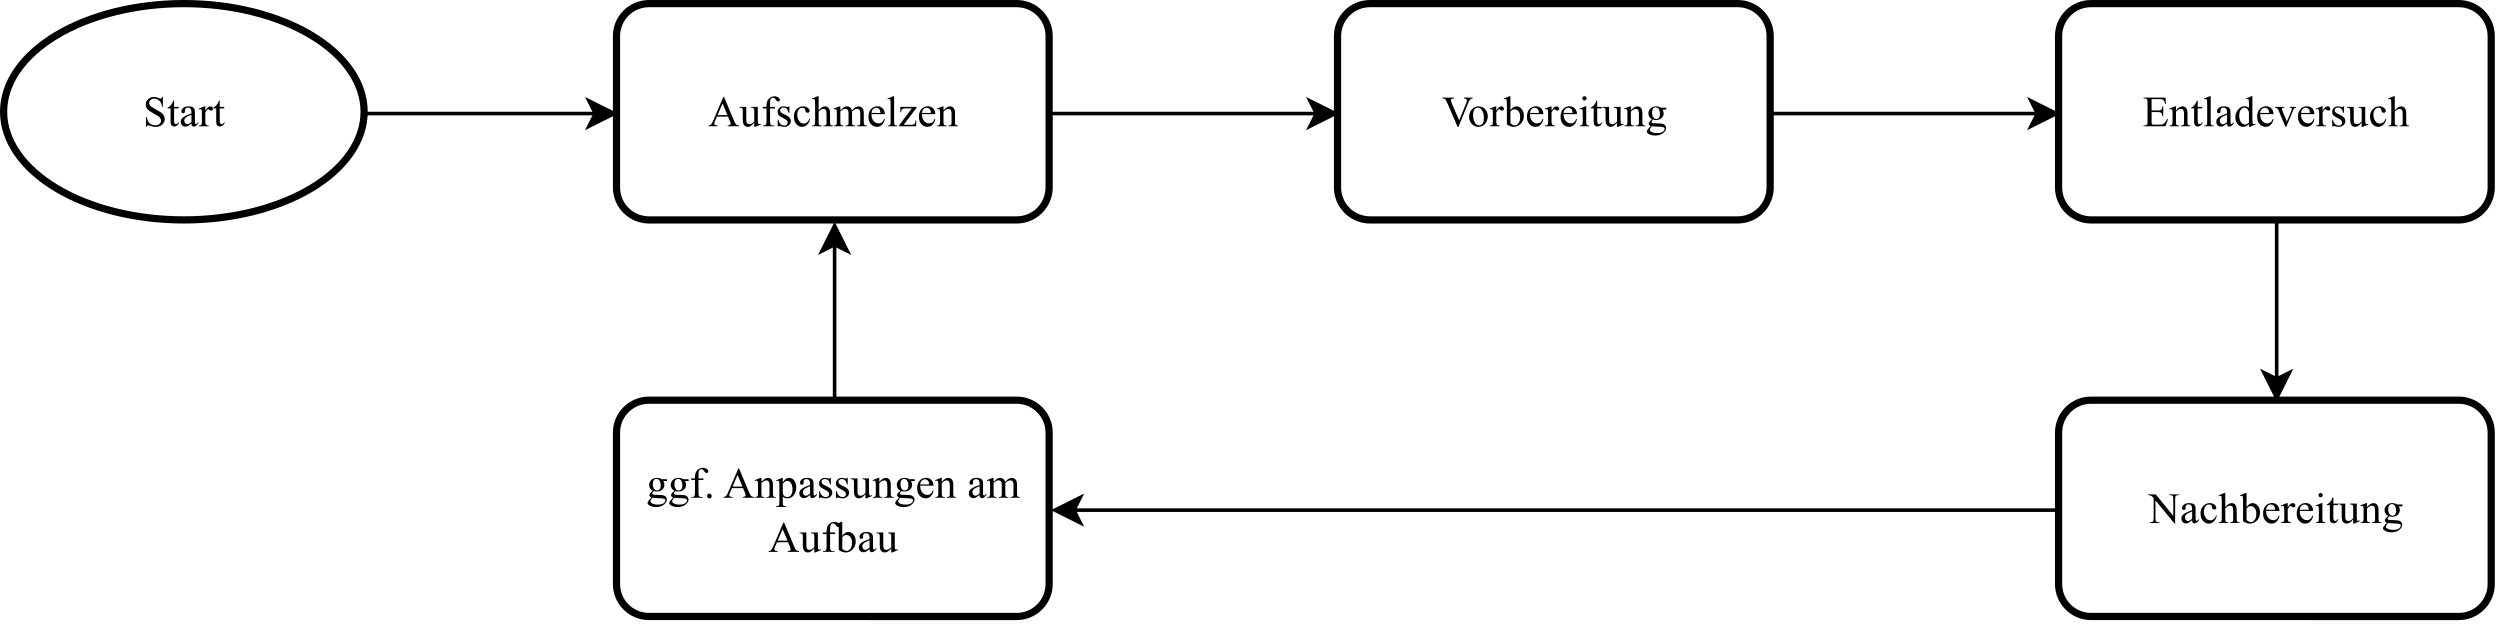 <?xml version="1.0" encoding="UTF-8" standalone="no"?>
<svg 
   width="520.08pt"
   height="131.04pt"
   viewBox="0 0 520.08 131.04"
   version="1.1"
   id="svg319"
   xmlns:xlink="http://www.w3.org/1999/xlink"
   xmlns="http://www.w3.org/2000/svg"
   xmlns:svg="http://www.w3.org/2000/svg" content="%3Cmxfile%20host%3D%22app.diagrams.net%22%20modified%3D%222023-08-14T16%3A49%3A51.156Z%22%20agent%3D%22Mozilla%2F5.0%20(Windows%20NT%2010.0%3B%20Win64%3B%20x64%3B%20rv%3A109.0)%20Gecko%2F20100101%20Firefox%2F116.0%22%20etag%3D%22o-FNxWVYGUbK3jItZwKt%22%20version%3D%2221.6.3%22%20type%3D%22google%22%3E%20%20%20%3Cdiagram%20id%3D%22RP6u2YZ5aYZs7J51XBMo%22%20name%3D%22Betriebsablauf%22%3E%20%20%20%20%20%3CmxGraphModel%20dx%3D%221434%22%20dy%3D%22754%22%20grid%3D%221%22%20gridSize%3D%2210%22%20guides%3D%221%22%20tooltips%3D%221%22%20connect%3D%221%22%20arrows%3D%221%22%20fold%3D%221%22%20page%3D%220%22%20pageScale%3D%221%22%20pageWidth%3D%22827%22%20pageHeight%3D%22583%22%20math%3D%220%22%20shadow%3D%220%22%3E%20%20%20%20%20%20%20%3Croot%3E%20%20%20%20%20%20%20%20%20%3CmxCell%20id%3D%220%22%20%2F%3E%20%20%20%20%20%20%20%20%20%3CmxCell%20id%3D%221%22%20parent%3D%220%22%20%2F%3E%20%20%20%20%20%20%20%20%20%3CmxCell%20id%3D%22knoKUSuGQW9SjJI8olkR-8%22%20value%3D%22%22%20style%3D%22edgeStyle%3DorthogonalEdgeStyle%3Brounded%3D0%3BorthogonalLoop%3D1%3BjettySize%3Dauto%3Bhtml%3D1%3BfontFamily%3DTimes%20New%20Roman%3B%22%20parent%3D%221%22%20source%3D%22knoKUSuGQW9SjJI8olkR-1%22%20target%3D%22knoKUSuGQW9SjJI8olkR-7%22%20edge%3D%221%22%3E%20%20%20%20%20%20%20%20%20%20%20%3CmxGeometry%20relative%3D%221%22%20as%3D%22geometry%22%20%2F%3E%20%20%20%20%20%20%20%20%20%3C%2FmxCell%3E%20%20%20%20%20%20%20%20%20%3CmxCell%20id%3D%22knoKUSuGQW9SjJI8olkR-1%22%20value%3D%22Start%22%20style%3D%22strokeWidth%3D2%3Bhtml%3D1%3Bshape%3Dmxgraph.flowchart.start_1%3BwhiteSpace%3Dwrap%3BfillColor%3Dnone%3BfontFamily%3DTimes%20New%20Roman%3B%22%20parent%3D%221%22%20vertex%3D%221%22%3E%20%20%20%20%20%20%20%20%20%20%20%3CmxGeometry%20x%3D%2230%22%20y%3D%2250%22%20width%3D%22100%22%20height%3D%2260%22%20as%3D%22geometry%22%20%2F%3E%20%20%20%20%20%20%20%20%20%3C%2FmxCell%3E%20%20%20%20%20%20%20%20%20%3CmxCell%20id%3D%22knoKUSuGQW9SjJI8olkR-10%22%20value%3D%22%22%20style%3D%22edgeStyle%3DorthogonalEdgeStyle%3Brounded%3D0%3BorthogonalLoop%3D1%3BjettySize%3Dauto%3Bhtml%3D1%3BfontFamily%3DTimes%20New%20Roman%3B%22%20parent%3D%221%22%20source%3D%22knoKUSuGQW9SjJI8olkR-7%22%20target%3D%22knoKUSuGQW9SjJI8olkR-9%22%20edge%3D%221%22%3E%20%20%20%20%20%20%20%20%20%20%20%3CmxGeometry%20relative%3D%221%22%20as%3D%22geometry%22%20%2F%3E%20%20%20%20%20%20%20%20%20%3C%2FmxCell%3E%20%20%20%20%20%20%20%20%20%3CmxCell%20id%3D%22knoKUSuGQW9SjJI8olkR-7%22%20value%3D%22%26lt%3Bdiv%26gt%3BAufschmelzen%26lt%3B%2Fdiv%26gt%3B%22%20style%3D%22rounded%3D1%3BwhiteSpace%3Dwrap%3Bhtml%3D1%3BfillColor%3Dnone%3BstrokeWidth%3D2%3BfontFamily%3DTimes%20New%20Roman%3B%22%20parent%3D%221%22%20vertex%3D%221%22%3E%20%20%20%20%20%20%20%20%20%20%20%3CmxGeometry%20x%3D%22200%22%20y%3D%2250%22%20width%3D%22120%22%20height%3D%2260%22%20as%3D%22geometry%22%20%2F%3E%20%20%20%20%20%20%20%20%20%3C%2FmxCell%3E%20%20%20%20%20%20%20%20%20%3CmxCell%20id%3D%22knoKUSuGQW9SjJI8olkR-12%22%20value%3D%22%22%20style%3D%22edgeStyle%3DorthogonalEdgeStyle%3Brounded%3D0%3BorthogonalLoop%3D1%3BjettySize%3Dauto%3Bhtml%3D1%3BfontFamily%3DTimes%20New%20Roman%3B%22%20parent%3D%221%22%20source%3D%22knoKUSuGQW9SjJI8olkR-9%22%20target%3D%22knoKUSuGQW9SjJI8olkR-11%22%20edge%3D%221%22%3E%20%20%20%20%20%20%20%20%20%20%20%3CmxGeometry%20relative%3D%221%22%20as%3D%22geometry%22%20%2F%3E%20%20%20%20%20%20%20%20%20%3C%2FmxCell%3E%20%20%20%20%20%20%20%20%20%3CmxCell%20id%3D%22knoKUSuGQW9SjJI8olkR-9%22%20value%3D%22%26lt%3Bdiv%26gt%3BVorbereitung%26lt%3B%2Fdiv%26gt%3B%22%20style%3D%22rounded%3D1%3BwhiteSpace%3Dwrap%3Bhtml%3D1%3BfillColor%3Dnone%3BstrokeWidth%3D2%3BfontFamily%3DTimes%20New%20Roman%3B%22%20parent%3D%221%22%20vertex%3D%221%22%3E%20%20%20%20%20%20%20%20%20%20%20%3CmxGeometry%20x%3D%22400%22%20y%3D%2250%22%20width%3D%22120%22%20height%3D%2260%22%20as%3D%22geometry%22%20%2F%3E%20%20%20%20%20%20%20%20%20%3C%2FmxCell%3E%20%20%20%20%20%20%20%20%20%3CmxCell%20id%3D%22knoKUSuGQW9SjJI8olkR-14%22%20value%3D%22%22%20style%3D%22edgeStyle%3DorthogonalEdgeStyle%3Brounded%3D0%3BorthogonalLoop%3D1%3BjettySize%3Dauto%3Bhtml%3D1%3BfontFamily%3DTimes%20New%20Roman%3B%22%20parent%3D%221%22%20source%3D%22knoKUSuGQW9SjJI8olkR-11%22%20target%3D%22knoKUSuGQW9SjJI8olkR-13%22%20edge%3D%221%22%3E%20%20%20%20%20%20%20%20%20%20%20%3CmxGeometry%20relative%3D%221%22%20as%3D%22geometry%22%20%2F%3E%20%20%20%20%20%20%20%20%20%3C%2FmxCell%3E%20%20%20%20%20%20%20%20%20%3CmxCell%20id%3D%22knoKUSuGQW9SjJI8olkR-11%22%20value%3D%22Entladeversuch%22%20style%3D%22rounded%3D1%3BwhiteSpace%3Dwrap%3Bhtml%3D1%3BfillColor%3Dnone%3BstrokeWidth%3D2%3BfontFamily%3DTimes%20New%20Roman%3B%22%20parent%3D%221%22%20vertex%3D%221%22%3E%20%20%20%20%20%20%20%20%20%20%20%3CmxGeometry%20x%3D%22600%22%20y%3D%2250%22%20width%3D%22120%22%20height%3D%2260%22%20as%3D%22geometry%22%20%2F%3E%20%20%20%20%20%20%20%20%20%3C%2FmxCell%3E%20%20%20%20%20%20%20%20%20%3CmxCell%20id%3D%22knoKUSuGQW9SjJI8olkR-17%22%20value%3D%22%22%20style%3D%22edgeStyle%3DorthogonalEdgeStyle%3Brounded%3D0%3BorthogonalLoop%3D1%3BjettySize%3Dauto%3Bhtml%3D1%3BfontFamily%3DTimes%20New%20Roman%3B%22%20parent%3D%221%22%20source%3D%22knoKUSuGQW9SjJI8olkR-13%22%20target%3D%22knoKUSuGQW9SjJI8olkR-16%22%20edge%3D%221%22%3E%20%20%20%20%20%20%20%20%20%20%20%3CmxGeometry%20relative%3D%221%22%20as%3D%22geometry%22%20%2F%3E%20%20%20%20%20%20%20%20%20%3C%2FmxCell%3E%20%20%20%20%20%20%20%20%20%3CmxCell%20id%3D%22knoKUSuGQW9SjJI8olkR-13%22%20value%3D%22Nachbereitung%22%20style%3D%22rounded%3D1%3BwhiteSpace%3Dwrap%3Bhtml%3D1%3BfillColor%3Dnone%3BstrokeWidth%3D2%3BfontFamily%3DTimes%20New%20Roman%3B%22%20parent%3D%221%22%20vertex%3D%221%22%3E%20%20%20%20%20%20%20%20%20%20%20%3CmxGeometry%20x%3D%22600%22%20y%3D%22160%22%20width%3D%22120%22%20height%3D%2260%22%20as%3D%22geometry%22%20%2F%3E%20%20%20%20%20%20%20%20%20%3C%2FmxCell%3E%20%20%20%20%20%20%20%20%20%3CmxCell%20id%3D%22knoKUSuGQW9SjJI8olkR-18%22%20value%3D%22%22%20style%3D%22edgeStyle%3DorthogonalEdgeStyle%3Brounded%3D0%3BorthogonalLoop%3D1%3BjettySize%3Dauto%3Bhtml%3D1%3BfontFamily%3DTimes%20New%20Roman%3B%22%20parent%3D%221%22%20source%3D%22knoKUSuGQW9SjJI8olkR-16%22%20target%3D%22knoKUSuGQW9SjJI8olkR-7%22%20edge%3D%221%22%3E%20%20%20%20%20%20%20%20%20%20%20%3CmxGeometry%20relative%3D%221%22%20as%3D%22geometry%22%20%2F%3E%20%20%20%20%20%20%20%20%20%3C%2FmxCell%3E%20%20%20%20%20%20%20%20%20%3CmxCell%20id%3D%22knoKUSuGQW9SjJI8olkR-16%22%20value%3D%22ggf.%20Anpassungen%20am%20Aufbau%22%20style%3D%22rounded%3D1%3BwhiteSpace%3Dwrap%3Bhtml%3D1%3BfillColor%3Dnone%3BstrokeWidth%3D2%3BfontFamily%3DTimes%20New%20Roman%3B%22%20parent%3D%221%22%20vertex%3D%221%22%3E%20%20%20%20%20%20%20%20%20%20%20%3CmxGeometry%20x%3D%22200%22%20y%3D%22160%22%20width%3D%22120%22%20height%3D%2260%22%20as%3D%22geometry%22%20%2F%3E%20%20%20%20%20%20%20%20%20%3C%2FmxCell%3E%20%20%20%20%20%20%20%3C%2Froot%3E%20%20%20%20%20%3C%2FmxGraphModel%3E%20%20%20%3C%2Fdiagram%3E%20%3C%2Fmxfile%3E%20">
  <defs
     id="defs95">
    <g
       id="g84">
      <g
         id="glyph-0-0">
        <path
           d="M 1.25 0 L 1.25 -5.625 L 5.75 -5.625 L 5.75 0 Z M 1.391 -0.141 L 5.609 -0.141 L 5.609 -5.484 L 1.391 -5.484 Z M 1.391 -0.141 "
           id="path2" />
      </g>
      <g
         id="glyph-0-1">
        <path
           d="M 4.125 -6.094 L 4.125 -4.031 L 3.969 -4.031 C 3.914 -4.426 3.816 -4.738 3.672 -4.969 C 3.535 -5.207 3.344 -5.395 3.094 -5.531 C 2.844 -5.676 2.582 -5.75 2.312 -5.75 C 2.008 -5.75 1.758 -5.656 1.562 -5.469 C 1.363 -5.281 1.266 -5.066 1.266 -4.828 C 1.266 -4.648 1.328 -4.484 1.453 -4.328 C 1.629 -4.109 2.062 -3.816 2.75 -3.453 C 3.301 -3.148 3.676 -2.922 3.875 -2.766 C 4.082 -2.609 4.238 -2.422 4.344 -2.203 C 4.457 -1.984 4.516 -1.754 4.516 -1.516 C 4.516 -1.066 4.336 -0.676 3.984 -0.344 C 3.641 -0.02 3.191 0.141 2.641 0.141 C 2.473 0.141 2.312 0.125 2.156 0.094 C 2.062 0.082 1.875 0.031 1.594 -0.062 C 1.312 -0.156 1.129 -0.203 1.047 -0.203 C 0.973 -0.203 0.914 -0.18 0.875 -0.141 C 0.832 -0.098 0.801 -0.004 0.781 0.141 L 0.625 0.141 L 0.625 -1.906 L 0.781 -1.906 C 0.852 -1.477 0.953 -1.156 1.078 -0.938 C 1.211 -0.727 1.41 -0.551 1.672 -0.406 C 1.941 -0.27 2.234 -0.203 2.547 -0.203 C 2.922 -0.203 3.211 -0.297 3.422 -0.484 C 3.629 -0.68 3.734 -0.914 3.734 -1.188 C 3.734 -1.332 3.691 -1.477 3.609 -1.625 C 3.535 -1.77 3.414 -1.91 3.25 -2.047 C 3.133 -2.129 2.82 -2.312 2.312 -2.594 C 1.801 -2.883 1.438 -3.113 1.219 -3.281 C 1 -3.457 0.832 -3.645 0.719 -3.844 C 0.613 -4.051 0.562 -4.281 0.562 -4.531 C 0.562 -4.957 0.723 -5.32 1.047 -5.625 C 1.379 -5.938 1.801 -6.094 2.312 -6.094 C 2.625 -6.094 2.957 -6.016 3.312 -5.859 C 3.477 -5.785 3.594 -5.75 3.656 -5.75 C 3.738 -5.75 3.801 -5.77 3.844 -5.812 C 3.895 -5.863 3.938 -5.957 3.969 -6.094 Z M 4.125 -6.094 "
           id="path5" />
      </g>
      <g
         id="glyph-0-2">
        <path
           d="M 1.453 -5.344 L 1.453 -4.031 L 2.391 -4.031 L 2.391 -3.719 L 1.453 -3.719 L 1.453 -1.109 C 1.453 -0.848 1.488 -0.672 1.562 -0.578 C 1.633 -0.484 1.727 -0.438 1.844 -0.438 C 1.945 -0.438 2.039 -0.469 2.125 -0.531 C 2.219 -0.594 2.289 -0.68 2.344 -0.797 L 2.516 -0.797 C 2.41 -0.516 2.266 -0.301 2.078 -0.156 C 1.891 -0.008 1.695 0.062 1.5 0.062 C 1.363 0.062 1.227 0.023 1.094 -0.047 C 0.969 -0.117 0.875 -0.223 0.812 -0.359 C 0.75 -0.504 0.719 -0.723 0.719 -1.016 L 0.719 -3.719 L 0.094 -3.719 L 0.094 -3.859 C 0.25 -3.922 0.41 -4.031 0.578 -4.188 C 0.742 -4.344 0.895 -4.523 1.031 -4.734 C 1.102 -4.848 1.195 -5.051 1.312 -5.344 Z M 1.453 -5.344 "
           id="path8" />
      </g>
      <g
         id="glyph-0-3">
        <path
           d="M 2.562 -0.578 C 2.145 -0.254 1.883 -0.07 1.781 -0.031 C 1.625 0.039 1.457 0.078 1.281 0.078 C 1 0.078 0.77 -0.016 0.594 -0.203 C 0.414 -0.391 0.328 -0.641 0.328 -0.953 C 0.328 -1.148 0.367 -1.32 0.453 -1.469 C 0.578 -1.664 0.785 -1.852 1.078 -2.031 C 1.379 -2.207 1.875 -2.422 2.562 -2.672 L 2.562 -2.828 C 2.562 -3.223 2.5 -3.492 2.375 -3.641 C 2.25 -3.797 2.062 -3.875 1.812 -3.875 C 1.625 -3.875 1.477 -3.828 1.375 -3.734 C 1.258 -3.629 1.203 -3.516 1.203 -3.391 L 1.219 -3.125 C 1.219 -2.988 1.18 -2.883 1.109 -2.812 C 1.047 -2.738 0.957 -2.703 0.844 -2.703 C 0.738 -2.703 0.648 -2.738 0.578 -2.812 C 0.504 -2.895 0.469 -3.004 0.469 -3.141 C 0.469 -3.391 0.598 -3.617 0.859 -3.828 C 1.117 -4.035 1.484 -4.141 1.953 -4.141 C 2.305 -4.141 2.598 -4.082 2.828 -3.969 C 2.992 -3.875 3.117 -3.727 3.203 -3.531 C 3.254 -3.406 3.281 -3.148 3.281 -2.766 L 3.281 -1.391 C 3.281 -1.016 3.285 -0.781 3.297 -0.688 C 3.316 -0.602 3.344 -0.547 3.375 -0.516 C 3.414 -0.484 3.457 -0.469 3.5 -0.469 C 3.539 -0.469 3.582 -0.477 3.625 -0.5 C 3.688 -0.539 3.805 -0.648 3.984 -0.828 L 3.984 -0.578 C 3.648 -0.141 3.332 0.078 3.031 0.078 C 2.895 0.078 2.781 0.031 2.688 -0.062 C 2.602 -0.164 2.562 -0.336 2.562 -0.578 Z M 2.562 -0.859 L 2.562 -2.406 C 2.125 -2.227 1.836 -2.102 1.703 -2.031 C 1.473 -1.895 1.305 -1.754 1.203 -1.609 C 1.109 -1.473 1.062 -1.32 1.062 -1.156 C 1.062 -0.945 1.125 -0.77 1.25 -0.625 C 1.375 -0.488 1.52 -0.422 1.688 -0.422 C 1.906 -0.422 2.195 -0.566 2.562 -0.859 Z M 2.562 -0.859 "
           id="path11" />
      </g>
      <g
         id="glyph-0-4">
        <path
           d="M 1.453 -4.141 L 1.453 -3.234 C 1.797 -3.836 2.145 -4.141 2.5 -4.141 C 2.656 -4.141 2.785 -4.086 2.891 -3.984 C 2.992 -3.891 3.047 -3.781 3.047 -3.656 C 3.047 -3.539 3.008 -3.441 2.938 -3.359 C 2.863 -3.285 2.773 -3.25 2.672 -3.25 C 2.566 -3.25 2.445 -3.297 2.312 -3.391 C 2.188 -3.492 2.098 -3.547 2.047 -3.547 C 1.984 -3.547 1.926 -3.52 1.875 -3.469 C 1.738 -3.344 1.598 -3.145 1.453 -2.875 L 1.453 -0.938 C 1.453 -0.719 1.484 -0.551 1.547 -0.438 C 1.578 -0.352 1.641 -0.285 1.734 -0.234 C 1.836 -0.18 1.977 -0.156 2.156 -0.156 L 2.156 0 L 0.094 0 L 0.094 -0.156 C 0.301 -0.156 0.457 -0.188 0.562 -0.25 C 0.633 -0.301 0.688 -0.379 0.719 -0.484 C 0.727 -0.523 0.734 -0.664 0.734 -0.906 L 0.734 -2.469 C 0.734 -2.938 0.723 -3.211 0.703 -3.297 C 0.68 -3.391 0.645 -3.457 0.594 -3.5 C 0.539 -3.539 0.477 -3.562 0.406 -3.562 C 0.312 -3.562 0.207 -3.539 0.094 -3.5 L 0.062 -3.656 L 1.281 -4.141 Z M 1.453 -4.141 "
           id="path14" />
      </g>
      <g
         id="glyph-0-5">
        <path
           d="M 4.125 -2 L 1.812 -2 L 1.406 -1.062 C 1.301 -0.82 1.25 -0.645 1.25 -0.531 C 1.25 -0.445 1.289 -0.367 1.375 -0.297 C 1.469 -0.223 1.66 -0.176 1.953 -0.156 L 1.953 0 L 0.078 0 L 0.078 -0.156 C 0.316 -0.207 0.473 -0.266 0.547 -0.328 C 0.703 -0.473 0.867 -0.758 1.047 -1.188 L 3.141 -6.094 L 3.297 -6.094 L 5.375 -1.141 C 5.539 -0.742 5.691 -0.484 5.828 -0.359 C 5.961 -0.242 6.156 -0.176 6.406 -0.156 L 6.406 0 L 4.047 0 L 4.047 -0.156 C 4.285 -0.176 4.445 -0.219 4.531 -0.281 C 4.613 -0.344 4.656 -0.426 4.656 -0.531 C 4.656 -0.656 4.598 -0.859 4.484 -1.141 Z M 4 -2.328 L 2.984 -4.734 L 1.953 -2.328 Z M 4 -2.328 "
           id="path17" />
      </g>
      <g
         id="glyph-0-6">
        <path
           d="M 3.812 -4.031 L 3.812 -1.594 C 3.812 -1.125 3.82 -0.836 3.844 -0.734 C 3.863 -0.629 3.895 -0.555 3.938 -0.516 C 3.988 -0.473 4.051 -0.453 4.125 -0.453 C 4.207 -0.453 4.305 -0.477 4.422 -0.531 L 4.484 -0.375 L 3.281 0.125 L 3.078 0.125 L 3.078 -0.734 C 2.734 -0.359 2.469 -0.117 2.281 -0.016 C 2.102 0.078 1.914 0.125 1.719 0.125 C 1.488 0.125 1.289 0.062 1.125 -0.062 C 0.969 -0.195 0.852 -0.367 0.781 -0.578 C 0.719 -0.785 0.688 -1.078 0.688 -1.453 L 0.688 -3.25 C 0.688 -3.438 0.664 -3.566 0.625 -3.641 C 0.582 -3.711 0.52 -3.77 0.438 -3.812 C 0.363 -3.852 0.223 -3.867 0.016 -3.859 L 0.016 -4.031 L 1.422 -4.031 L 1.422 -1.328 C 1.422 -0.953 1.484 -0.707 1.609 -0.594 C 1.742 -0.477 1.906 -0.422 2.094 -0.422 C 2.219 -0.422 2.359 -0.457 2.516 -0.531 C 2.672 -0.613 2.859 -0.766 3.078 -0.984 L 3.078 -3.266 C 3.078 -3.492 3.035 -3.648 2.953 -3.734 C 2.867 -3.816 2.695 -3.859 2.438 -3.859 L 2.438 -4.031 Z M 3.812 -4.031 "
           id="path20" />
      </g>
      <g
         id="glyph-0-7">
        <path
           d="M 1.859 -3.703 L 1.859 -1.062 C 1.859 -0.688 1.898 -0.453 1.984 -0.359 C 2.086 -0.223 2.227 -0.156 2.406 -0.156 L 2.781 -0.156 L 2.781 0 L 0.375 0 L 0.375 -0.156 L 0.547 -0.156 C 0.672 -0.156 0.781 -0.18 0.875 -0.234 C 0.969 -0.297 1.031 -0.379 1.062 -0.484 C 1.102 -0.586 1.125 -0.781 1.125 -1.062 L 1.125 -3.703 L 0.344 -3.703 L 0.344 -4.031 L 1.125 -4.031 L 1.125 -4.297 C 1.125 -4.691 1.188 -5.023 1.312 -5.297 C 1.445 -5.578 1.645 -5.801 1.906 -5.969 C 2.176 -6.145 2.477 -6.234 2.812 -6.234 C 3.113 -6.234 3.395 -6.133 3.656 -5.938 C 3.82 -5.812 3.906 -5.664 3.906 -5.5 C 3.906 -5.406 3.867 -5.32 3.797 -5.25 C 3.723 -5.176 3.641 -5.141 3.547 -5.141 C 3.484 -5.141 3.41 -5.16 3.328 -5.203 C 3.254 -5.254 3.164 -5.359 3.062 -5.516 C 2.957 -5.672 2.859 -5.781 2.766 -5.844 C 2.672 -5.895 2.57 -5.922 2.469 -5.922 C 2.332 -5.922 2.219 -5.883 2.125 -5.812 C 2.031 -5.738 1.961 -5.625 1.922 -5.469 C 1.879 -5.32 1.859 -4.938 1.859 -4.312 L 1.859 -4.031 L 2.891 -4.031 L 2.891 -3.703 Z M 1.859 -3.703 "
           id="path23" />
      </g>
      <g
         id="glyph-0-8">
        <path
           d="M 2.891 -4.141 L 2.891 -2.766 L 2.734 -2.766 C 2.629 -3.203 2.488 -3.5 2.312 -3.656 C 2.133 -3.812 1.91 -3.891 1.641 -3.891 C 1.441 -3.891 1.273 -3.832 1.141 -3.719 C 1.016 -3.613 0.953 -3.492 0.953 -3.359 C 0.953 -3.191 1 -3.051 1.094 -2.938 C 1.188 -2.82 1.375 -2.695 1.656 -2.562 L 2.297 -2.25 C 2.891 -1.957 3.188 -1.57 3.188 -1.094 C 3.188 -0.727 3.047 -0.43 2.766 -0.203 C 2.492 0.016 2.188 0.125 1.844 0.125 C 1.594 0.125 1.312 0.078 1 -0.016 C 0.906 -0.035 0.828 -0.047 0.766 -0.047 C 0.691 -0.047 0.641 -0.008 0.609 0.062 L 0.453 0.062 L 0.453 -1.375 L 0.609 -1.375 C 0.68 -0.969 0.832 -0.66 1.062 -0.453 C 1.301 -0.242 1.562 -0.141 1.844 -0.141 C 2.051 -0.141 2.219 -0.195 2.344 -0.312 C 2.469 -0.438 2.531 -0.582 2.531 -0.75 C 2.531 -0.945 2.457 -1.113 2.312 -1.25 C 2.176 -1.383 1.895 -1.555 1.469 -1.766 C 1.039 -1.984 0.766 -2.176 0.641 -2.344 C 0.504 -2.508 0.438 -2.723 0.438 -2.984 C 0.438 -3.305 0.551 -3.578 0.781 -3.797 C 1.008 -4.023 1.301 -4.141 1.656 -4.141 C 1.82 -4.141 2.016 -4.109 2.234 -4.047 C 2.391 -4.004 2.488 -3.984 2.531 -3.984 C 2.582 -3.984 2.617 -3.988 2.641 -4 C 2.672 -4.02 2.703 -4.066 2.734 -4.141 Z M 2.891 -4.141 "
           id="path26" />
      </g>
      <g
         id="glyph-0-9">
        <path
           d="M 3.703 -1.531 C 3.586 -1 3.375 -0.586 3.062 -0.297 C 2.75 -0.016 2.398 0.125 2.016 0.125 C 1.555 0.125 1.156 -0.066 0.812 -0.453 C 0.477 -0.836 0.312 -1.359 0.312 -2.016 C 0.312 -2.641 0.5 -3.148 0.875 -3.547 C 1.25 -3.941 1.703 -4.141 2.234 -4.141 C 2.629 -4.141 2.953 -4.035 3.203 -3.828 C 3.461 -3.617 3.594 -3.398 3.594 -3.172 C 3.594 -3.066 3.555 -2.977 3.484 -2.906 C 3.41 -2.832 3.305 -2.797 3.172 -2.797 C 3.004 -2.797 2.875 -2.852 2.781 -2.969 C 2.738 -3.031 2.707 -3.145 2.688 -3.312 C 2.664 -3.488 2.609 -3.625 2.516 -3.719 C 2.41 -3.801 2.266 -3.844 2.078 -3.844 C 1.785 -3.844 1.551 -3.738 1.375 -3.531 C 1.133 -3.238 1.016 -2.859 1.016 -2.391 C 1.016 -1.91 1.133 -1.484 1.375 -1.109 C 1.613 -0.742 1.93 -0.562 2.328 -0.562 C 2.617 -0.562 2.879 -0.66 3.109 -0.859 C 3.266 -0.992 3.422 -1.238 3.578 -1.594 Z M 3.703 -1.531 "
           id="path29" />
      </g>
      <g
         id="glyph-0-10">
        <path
           d="M 1.469 -6.25 L 1.469 -3.312 C 1.789 -3.664 2.047 -3.891 2.234 -3.984 C 2.422 -4.086 2.613 -4.141 2.812 -4.141 C 3.039 -4.141 3.234 -4.078 3.391 -3.953 C 3.555 -3.828 3.68 -3.629 3.766 -3.359 C 3.816 -3.172 3.844 -2.828 3.844 -2.328 L 3.844 -0.906 C 3.844 -0.656 3.863 -0.484 3.906 -0.391 C 3.938 -0.316 3.984 -0.258 4.047 -0.219 C 4.117 -0.176 4.25 -0.156 4.438 -0.156 L 4.438 0 L 2.469 0 L 2.469 -0.156 L 2.562 -0.156 C 2.75 -0.156 2.879 -0.18 2.953 -0.234 C 3.023 -0.297 3.078 -0.383 3.109 -0.5 C 3.109 -0.539 3.109 -0.676 3.109 -0.906 L 3.109 -2.328 C 3.109 -2.773 3.086 -3.066 3.047 -3.203 C 3.004 -3.336 2.93 -3.438 2.828 -3.5 C 2.734 -3.57 2.613 -3.609 2.469 -3.609 C 2.32 -3.609 2.172 -3.57 2.016 -3.5 C 1.859 -3.426 1.676 -3.27 1.469 -3.031 L 1.469 -0.906 C 1.469 -0.633 1.484 -0.461 1.516 -0.391 C 1.547 -0.328 1.602 -0.27 1.688 -0.219 C 1.77 -0.176 1.91 -0.156 2.109 -0.156 L 2.109 0 L 0.125 0 L 0.125 -0.156 C 0.301 -0.156 0.441 -0.18 0.547 -0.234 C 0.598 -0.266 0.641 -0.32 0.672 -0.406 C 0.711 -0.488 0.734 -0.656 0.734 -0.906 L 0.734 -4.547 C 0.734 -5.016 0.723 -5.301 0.703 -5.406 C 0.68 -5.508 0.645 -5.578 0.594 -5.609 C 0.551 -5.648 0.492 -5.672 0.422 -5.672 C 0.359 -5.672 0.258 -5.648 0.125 -5.609 L 0.062 -5.75 L 1.266 -6.25 Z M 1.469 -6.25 "
           id="path32" />
      </g>
      <g
         id="glyph-0-11">
        <path
           d="M 1.484 -3.281 C 1.773 -3.582 1.945 -3.754 2 -3.797 C 2.125 -3.898 2.266 -3.984 2.422 -4.047 C 2.578 -4.109 2.727 -4.141 2.875 -4.141 C 3.125 -4.141 3.336 -4.066 3.516 -3.922 C 3.703 -3.773 3.828 -3.562 3.891 -3.281 C 4.191 -3.633 4.445 -3.863 4.656 -3.969 C 4.863 -4.082 5.078 -4.141 5.297 -4.141 C 5.504 -4.141 5.691 -4.082 5.859 -3.969 C 6.023 -3.863 6.16 -3.688 6.266 -3.438 C 6.328 -3.27 6.359 -3.004 6.359 -2.641 L 6.359 -0.906 C 6.359 -0.656 6.375 -0.484 6.406 -0.391 C 6.438 -0.328 6.488 -0.27 6.562 -0.219 C 6.645 -0.176 6.781 -0.156 6.969 -0.156 L 6.969 0 L 4.969 0 L 4.969 -0.156 L 5.062 -0.156 C 5.227 -0.156 5.363 -0.191 5.469 -0.266 C 5.531 -0.305 5.578 -0.379 5.609 -0.484 C 5.617 -0.535 5.625 -0.676 5.625 -0.906 L 5.625 -2.641 C 5.625 -2.973 5.582 -3.203 5.5 -3.328 C 5.383 -3.516 5.203 -3.609 4.953 -3.609 C 4.797 -3.609 4.641 -3.57 4.484 -3.5 C 4.328 -3.426 4.141 -3.281 3.922 -3.062 L 3.906 -3.016 L 3.922 -2.828 L 3.922 -0.906 C 3.922 -0.633 3.938 -0.461 3.969 -0.391 C 4 -0.328 4.055 -0.27 4.141 -0.219 C 4.223 -0.176 4.367 -0.156 4.578 -0.156 L 4.578 0 L 2.547 0 L 2.547 -0.156 C 2.766 -0.156 2.914 -0.18 3 -0.234 C 3.082 -0.285 3.141 -0.363 3.172 -0.469 C 3.18 -0.52 3.188 -0.664 3.188 -0.906 L 3.188 -2.641 C 3.188 -2.973 3.141 -3.207 3.047 -3.344 C 2.922 -3.531 2.742 -3.625 2.516 -3.625 C 2.348 -3.625 2.191 -3.582 2.047 -3.5 C 1.797 -3.375 1.609 -3.227 1.484 -3.062 L 1.484 -0.906 C 1.484 -0.645 1.5 -0.473 1.531 -0.391 C 1.57 -0.316 1.625 -0.258 1.688 -0.219 C 1.758 -0.176 1.906 -0.156 2.125 -0.156 L 2.125 0 L 0.141 0 L 0.141 -0.156 C 0.328 -0.156 0.457 -0.176 0.531 -0.219 C 0.602 -0.258 0.656 -0.32 0.688 -0.406 C 0.727 -0.488 0.75 -0.656 0.75 -0.906 L 0.75 -2.453 C 0.75 -2.891 0.738 -3.176 0.719 -3.312 C 0.695 -3.406 0.66 -3.469 0.609 -3.5 C 0.566 -3.539 0.508 -3.562 0.438 -3.562 C 0.352 -3.562 0.254 -3.539 0.141 -3.5 L 0.078 -3.656 L 1.281 -4.141 L 1.484 -4.141 Z M 1.484 -3.281 "
           id="path35" />
      </g>
      <g
         id="glyph-0-12">
        <path
           d="M 0.953 -2.516 C 0.953 -1.91 1.098 -1.441 1.391 -1.109 C 1.68 -0.766 2.023 -0.594 2.422 -0.594 C 2.691 -0.594 2.922 -0.664 3.109 -0.812 C 3.305 -0.957 3.473 -1.207 3.609 -1.562 L 3.734 -1.469 C 3.672 -1.062 3.492 -0.691 3.203 -0.359 C 2.91 -0.035 2.539 0.125 2.094 0.125 C 1.602 0.125 1.188 -0.062 0.844 -0.438 C 0.5 -0.812 0.328 -1.316 0.328 -1.953 C 0.328 -2.648 0.504 -3.191 0.859 -3.578 C 1.211 -3.961 1.656 -4.156 2.188 -4.156 C 2.645 -4.156 3.016 -4.004 3.297 -3.703 C 3.586 -3.398 3.734 -3.004 3.734 -2.516 Z M 0.953 -2.766 L 2.828 -2.766 C 2.805 -3.023 2.773 -3.207 2.734 -3.312 C 2.66 -3.477 2.551 -3.609 2.406 -3.703 C 2.258 -3.797 2.109 -3.844 1.953 -3.844 C 1.703 -3.844 1.477 -3.742 1.281 -3.547 C 1.094 -3.359 0.984 -3.098 0.953 -2.766 Z M 0.953 -2.766 "
           id="path38" />
      </g>
      <g
         id="glyph-0-13">
        <path
           d="M 1.672 -6.25 L 1.672 -0.906 C 1.672 -0.656 1.688 -0.488 1.719 -0.406 C 1.758 -0.32 1.816 -0.258 1.891 -0.219 C 1.961 -0.176 2.102 -0.156 2.312 -0.156 L 2.312 0 L 0.344 0 L 0.344 -0.156 C 0.531 -0.156 0.656 -0.172 0.719 -0.203 C 0.789 -0.242 0.844 -0.305 0.875 -0.391 C 0.914 -0.484 0.938 -0.656 0.938 -0.906 L 0.938 -4.562 C 0.938 -5.02 0.926 -5.301 0.906 -5.406 C 0.883 -5.508 0.848 -5.578 0.797 -5.609 C 0.754 -5.648 0.703 -5.672 0.641 -5.672 C 0.555 -5.672 0.457 -5.648 0.344 -5.609 L 0.266 -5.75 L 1.469 -6.25 Z M 1.672 -6.25 "
           id="path41" />
      </g>
      <g
         id="glyph-0-14">
        <path
           d="M 3.781 -1.234 L 3.734 0 L 0.188 0 L 0.188 -0.156 L 2.859 -3.719 L 1.531 -3.719 C 1.25 -3.719 1.062 -3.695 0.969 -3.656 C 0.883 -3.625 0.816 -3.555 0.766 -3.453 C 0.68 -3.305 0.633 -3.125 0.625 -2.906 L 0.453 -2.906 L 0.469 -4.031 L 3.844 -4.031 L 3.844 -3.859 L 1.156 -0.297 L 2.625 -0.297 C 2.926 -0.297 3.129 -0.32 3.234 -0.375 C 3.348 -0.426 3.441 -0.516 3.516 -0.641 C 3.555 -0.734 3.594 -0.93 3.625 -1.234 Z M 3.781 -1.234 "
           id="path44" />
      </g>
      <g
         id="glyph-0-15">
        <path
           d="M 1.453 -3.297 C 1.922 -3.859 2.367 -4.141 2.797 -4.141 C 3.023 -4.141 3.219 -4.082 3.375 -3.969 C 3.531 -3.863 3.656 -3.688 3.75 -3.438 C 3.812 -3.258 3.844 -2.988 3.844 -2.625 L 3.844 -0.906 C 3.844 -0.656 3.863 -0.484 3.906 -0.391 C 3.938 -0.316 3.988 -0.258 4.062 -0.219 C 4.133 -0.176 4.266 -0.156 4.453 -0.156 L 4.453 0 L 2.469 0 L 2.469 -0.156 L 2.547 -0.156 C 2.734 -0.156 2.863 -0.18 2.938 -0.234 C 3.02 -0.297 3.078 -0.383 3.109 -0.5 C 3.117 -0.539 3.125 -0.676 3.125 -0.906 L 3.125 -2.562 C 3.125 -2.926 3.07 -3.191 2.969 -3.359 C 2.875 -3.523 2.719 -3.609 2.5 -3.609 C 2.145 -3.609 1.797 -3.414 1.453 -3.031 L 1.453 -0.906 C 1.453 -0.633 1.469 -0.469 1.5 -0.406 C 1.539 -0.32 1.598 -0.258 1.672 -0.219 C 1.742 -0.176 1.891 -0.156 2.109 -0.156 L 2.109 0 L 0.125 0 L 0.125 -0.156 L 0.203 -0.156 C 0.41 -0.156 0.551 -0.207 0.625 -0.312 C 0.695 -0.414 0.734 -0.613 0.734 -0.906 L 0.734 -2.406 C 0.734 -2.883 0.719 -3.176 0.688 -3.281 C 0.664 -3.395 0.633 -3.469 0.594 -3.5 C 0.551 -3.539 0.488 -3.562 0.406 -3.562 C 0.332 -3.562 0.238 -3.539 0.125 -3.5 L 0.047 -3.656 L 1.266 -4.141 L 1.453 -4.141 Z M 1.453 -3.297 "
           id="path47" />
      </g>
      <g
         id="glyph-0-16">
        <path
           d="M 6.391 -5.953 L 6.391 -5.797 C 6.18 -5.754 6.02 -5.688 5.906 -5.594 C 5.75 -5.445 5.613 -5.227 5.5 -4.938 L 3.422 0.141 L 3.25 0.141 L 1.031 -5 C 0.914 -5.258 0.832 -5.422 0.781 -5.484 C 0.707 -5.578 0.617 -5.648 0.516 -5.703 C 0.41 -5.754 0.266 -5.785 0.078 -5.797 L 0.078 -5.953 L 2.516 -5.953 L 2.516 -5.797 C 2.234 -5.766 2.051 -5.719 1.969 -5.656 C 1.895 -5.594 1.859 -5.504 1.859 -5.391 C 1.859 -5.242 1.926 -5.02 2.062 -4.719 L 3.578 -1.219 L 4.984 -4.672 C 5.117 -5.004 5.188 -5.238 5.188 -5.375 C 5.188 -5.457 5.145 -5.535 5.062 -5.609 C 4.977 -5.691 4.832 -5.75 4.625 -5.781 C 4.613 -5.781 4.586 -5.785 4.547 -5.797 L 4.547 -5.953 Z M 6.391 -5.953 "
           id="path50" />
      </g>
      <g
         id="glyph-0-17">
        <path
           d="M 2.25 -4.141 C 2.863 -4.141 3.352 -3.91 3.719 -3.453 C 4.031 -3.055 4.188 -2.602 4.188 -2.094 C 4.188 -1.727 4.098 -1.359 3.922 -0.984 C 3.754 -0.617 3.52 -0.344 3.219 -0.156 C 2.914 0.031 2.578 0.125 2.203 0.125 C 1.598 0.125 1.113 -0.117 0.75 -0.609 C 0.445 -1.016 0.297 -1.469 0.297 -1.969 C 0.297 -2.344 0.391 -2.711 0.578 -3.078 C 0.766 -3.441 1.004 -3.707 1.297 -3.875 C 1.598 -4.051 1.914 -4.141 2.25 -4.141 Z M 2.109 -3.859 C 1.953 -3.859 1.797 -3.812 1.641 -3.719 C 1.484 -3.625 1.359 -3.461 1.266 -3.234 C 1.172 -3.004 1.125 -2.707 1.125 -2.344 C 1.125 -1.758 1.238 -1.254 1.469 -0.828 C 1.695 -0.398 2.004 -0.188 2.391 -0.188 C 2.672 -0.188 2.906 -0.301 3.094 -0.531 C 3.281 -0.77 3.375 -1.176 3.375 -1.75 C 3.375 -2.469 3.219 -3.031 2.906 -3.438 C 2.695 -3.719 2.43 -3.859 2.109 -3.859 Z M 2.109 -3.859 "
           id="path53" />
      </g>
      <g
         id="glyph-0-18">
        <path
           d="M 1.391 -3.328 C 1.773 -3.867 2.191 -4.141 2.641 -4.141 C 3.055 -4.141 3.414 -3.961 3.719 -3.609 C 4.031 -3.254 4.188 -2.773 4.188 -2.172 C 4.188 -1.453 3.945 -0.875 3.469 -0.438 C 3.062 -0.062 2.609 0.125 2.109 0.125 C 1.879 0.125 1.641 0.082 1.391 0 C 1.148 -0.082 0.906 -0.211 0.656 -0.391 L 0.656 -4.562 C 0.656 -5.02 0.645 -5.301 0.625 -5.406 C 0.602 -5.508 0.566 -5.578 0.516 -5.609 C 0.473 -5.648 0.414 -5.672 0.344 -5.672 C 0.258 -5.672 0.16 -5.648 0.047 -5.609 L -0.016 -5.75 L 1.188 -6.25 L 1.391 -6.25 Z M 1.391 -3.047 L 1.391 -0.641 C 1.535 -0.492 1.688 -0.383 1.844 -0.312 C 2.008 -0.238 2.176 -0.203 2.344 -0.203 C 2.602 -0.203 2.848 -0.348 3.078 -0.641 C 3.305 -0.93 3.422 -1.359 3.422 -1.922 C 3.422 -2.43 3.305 -2.82 3.078 -3.094 C 2.848 -3.375 2.586 -3.516 2.297 -3.516 C 2.141 -3.516 1.984 -3.477 1.828 -3.406 C 1.711 -3.344 1.566 -3.223 1.391 -3.047 Z M 1.391 -3.047 "
           id="path56" />
      </g>
      <g
         id="glyph-0-19">
        <path
           d="M 1.312 -6.25 C 1.426 -6.25 1.523 -6.203 1.609 -6.109 C 1.703 -6.023 1.75 -5.926 1.75 -5.812 C 1.75 -5.688 1.703 -5.578 1.609 -5.484 C 1.523 -5.398 1.426 -5.359 1.312 -5.359 C 1.188 -5.359 1.078 -5.398 0.984 -5.484 C 0.898 -5.578 0.859 -5.688 0.859 -5.812 C 0.859 -5.926 0.898 -6.023 0.984 -6.109 C 1.066 -6.203 1.176 -6.25 1.312 -6.25 Z M 1.672 -4.141 L 1.672 -0.906 C 1.672 -0.656 1.688 -0.488 1.719 -0.406 C 1.758 -0.32 1.816 -0.258 1.891 -0.219 C 1.961 -0.176 2.094 -0.156 2.281 -0.156 L 2.281 0 L 0.328 0 L 0.328 -0.156 C 0.523 -0.156 0.656 -0.172 0.719 -0.203 C 0.789 -0.242 0.844 -0.305 0.875 -0.391 C 0.914 -0.484 0.938 -0.656 0.938 -0.906 L 0.938 -2.469 C 0.938 -2.895 0.926 -3.176 0.906 -3.312 C 0.883 -3.406 0.848 -3.469 0.797 -3.5 C 0.754 -3.539 0.695 -3.562 0.625 -3.562 C 0.539 -3.562 0.441 -3.539 0.328 -3.5 L 0.266 -3.656 L 1.484 -4.141 Z M 1.672 -4.141 "
           id="path59" />
      </g>
      <g
         id="glyph-0-20">
        <path
           d="M 1.359 -1.469 C 1.109 -1.582 0.914 -1.75 0.781 -1.969 C 0.656 -2.188 0.594 -2.426 0.594 -2.688 C 0.594 -3.082 0.742 -3.422 1.047 -3.703 C 1.348 -3.992 1.734 -4.141 2.203 -4.141 C 2.578 -4.141 2.906 -4.047 3.188 -3.859 L 4.047 -3.859 C 4.172 -3.859 4.242 -3.852 4.266 -3.844 C 4.285 -3.844 4.301 -3.832 4.312 -3.812 C 4.332 -3.789 4.344 -3.742 4.344 -3.672 C 4.344 -3.598 4.332 -3.547 4.312 -3.516 C 4.301 -3.504 4.285 -3.492 4.266 -3.484 C 4.242 -3.473 4.172 -3.469 4.047 -3.469 L 3.531 -3.469 C 3.688 -3.258 3.766 -2.988 3.766 -2.656 C 3.766 -2.281 3.617 -1.957 3.328 -1.688 C 3.047 -1.426 2.664 -1.297 2.188 -1.297 C 1.988 -1.297 1.785 -1.328 1.578 -1.391 C 1.441 -1.273 1.352 -1.176 1.312 -1.094 C 1.27 -1.008 1.25 -0.938 1.25 -0.875 C 1.25 -0.82 1.27 -0.77 1.312 -0.719 C 1.363 -0.676 1.457 -0.648 1.594 -0.641 C 1.676 -0.617 1.883 -0.609 2.219 -0.609 C 2.82 -0.586 3.211 -0.566 3.391 -0.547 C 3.66 -0.504 3.875 -0.398 4.031 -0.234 C 4.195 -0.066 4.281 0.133 4.281 0.375 C 4.281 0.695 4.125 1.004 3.812 1.297 C 3.363 1.723 2.77 1.938 2.031 1.938 C 1.469 1.938 0.988 1.812 0.594 1.562 C 0.375 1.414 0.266 1.266 0.266 1.109 C 0.266 1.035 0.281 0.961 0.312 0.891 C 0.363 0.785 0.469 0.633 0.625 0.438 C 0.645 0.414 0.797 0.258 1.078 -0.031 C 0.922 -0.125 0.812 -0.207 0.75 -0.281 C 0.688 -0.352 0.656 -0.43 0.656 -0.516 C 0.656 -0.617 0.695 -0.738 0.781 -0.875 C 0.863 -1.02 1.055 -1.219 1.359 -1.469 Z M 2.125 -3.938 C 1.906 -3.938 1.723 -3.848 1.578 -3.672 C 1.43 -3.504 1.359 -3.238 1.359 -2.875 C 1.359 -2.414 1.457 -2.055 1.656 -1.797 C 1.812 -1.609 2.004 -1.516 2.234 -1.516 C 2.461 -1.516 2.645 -1.598 2.781 -1.766 C 2.926 -1.93 3 -2.191 3 -2.547 C 3 -3.016 2.898 -3.379 2.703 -3.641 C 2.547 -3.836 2.352 -3.938 2.125 -3.938 Z M 1.312 0 C 1.176 0.145 1.07 0.281 1 0.406 C 0.926 0.539 0.891 0.664 0.891 0.781 C 0.891 0.914 0.977 1.035 1.156 1.141 C 1.445 1.328 1.867 1.422 2.422 1.422 C 2.953 1.422 3.344 1.328 3.594 1.141 C 3.844 0.953 3.969 0.754 3.969 0.547 C 3.969 0.391 3.891 0.281 3.734 0.219 C 3.586 0.156 3.285 0.113 2.828 0.094 C 2.172 0.082 1.664 0.051 1.312 0 Z M 1.312 0 "
           id="path62" />
      </g>
      <g
         id="glyph-0-21">
        <path
           d="M 1.875 -5.641 L 1.875 -3.281 L 3.188 -3.281 C 3.531 -3.281 3.758 -3.332 3.875 -3.438 C 4.02 -3.57 4.102 -3.805 4.125 -4.141 L 4.297 -4.141 L 4.297 -2.062 L 4.125 -2.062 C 4.082 -2.352 4.039 -2.539 4 -2.625 C 3.945 -2.727 3.859 -2.805 3.734 -2.859 C 3.617 -2.922 3.438 -2.953 3.188 -2.953 L 1.875 -2.953 L 1.875 -1 C 1.875 -0.727 1.883 -0.562 1.906 -0.5 C 1.938 -0.445 1.977 -0.406 2.031 -0.375 C 2.094 -0.344 2.207 -0.328 2.375 -0.328 L 3.391 -0.328 C 3.723 -0.328 3.961 -0.348 4.109 -0.391 C 4.266 -0.441 4.414 -0.535 4.562 -0.672 C 4.738 -0.848 4.922 -1.125 5.109 -1.5 L 5.297 -1.5 L 4.781 0 L 0.188 0 L 0.188 -0.156 L 0.391 -0.156 C 0.535 -0.156 0.672 -0.191 0.797 -0.266 C 0.891 -0.305 0.953 -0.375 0.984 -0.469 C 1.016 -0.562 1.031 -0.754 1.031 -1.047 L 1.031 -4.922 C 1.031 -5.297 0.992 -5.531 0.922 -5.625 C 0.816 -5.738 0.641 -5.797 0.391 -5.797 L 0.188 -5.797 L 0.188 -5.953 L 4.781 -5.953 L 4.844 -4.656 L 4.672 -4.656 C 4.609 -4.969 4.539 -5.18 4.469 -5.297 C 4.395 -5.41 4.285 -5.5 4.141 -5.562 C 4.016 -5.613 3.805 -5.641 3.516 -5.641 Z M 1.875 -5.641 "
           id="path65" />
      </g>
      <g
         id="glyph-0-22">
        <path
           d="M 3.125 -0.453 C 2.926 -0.242 2.734 -0.094 2.547 0 C 2.359 0.082 2.156 0.125 1.938 0.125 C 1.5 0.125 1.113 -0.055 0.781 -0.422 C 0.457 -0.797 0.297 -1.27 0.297 -1.844 C 0.297 -2.426 0.477 -2.957 0.844 -3.438 C 1.207 -3.914 1.676 -4.156 2.25 -4.156 C 2.602 -4.156 2.895 -4.039 3.125 -3.812 L 3.125 -4.547 C 3.125 -5.016 3.113 -5.301 3.094 -5.406 C 3.07 -5.508 3.035 -5.578 2.984 -5.609 C 2.941 -5.648 2.883 -5.672 2.812 -5.672 C 2.738 -5.672 2.641 -5.648 2.516 -5.609 L 2.453 -5.75 L 3.656 -6.25 L 3.844 -6.25 L 3.844 -1.594 C 3.844 -1.125 3.852 -0.836 3.875 -0.734 C 3.906 -0.629 3.941 -0.555 3.984 -0.516 C 4.035 -0.473 4.094 -0.453 4.156 -0.453 C 4.238 -0.453 4.344 -0.477 4.469 -0.531 L 4.516 -0.375 L 3.328 0.125 L 3.125 0.125 Z M 3.125 -0.766 L 3.125 -2.828 C 3.102 -3.035 3.047 -3.219 2.953 -3.375 C 2.867 -3.539 2.754 -3.664 2.609 -3.75 C 2.473 -3.832 2.332 -3.875 2.188 -3.875 C 1.938 -3.875 1.707 -3.758 1.5 -3.531 C 1.238 -3.227 1.109 -2.781 1.109 -2.188 C 1.109 -1.602 1.234 -1.148 1.484 -0.828 C 1.742 -0.516 2.031 -0.359 2.344 -0.359 C 2.613 -0.359 2.875 -0.492 3.125 -0.766 Z M 3.125 -0.766 "
           id="path68" />
      </g>
      <g
         id="glyph-0-23">
        <path
           d="M 0.078 -4.031 L 1.969 -4.031 L 1.969 -3.859 L 1.844 -3.859 C 1.727 -3.859 1.641 -3.832 1.578 -3.781 C 1.523 -3.727 1.5 -3.656 1.5 -3.562 C 1.5 -3.457 1.531 -3.332 1.594 -3.188 L 2.516 -0.969 L 3.469 -3.281 C 3.531 -3.438 3.562 -3.555 3.562 -3.641 C 3.562 -3.68 3.551 -3.719 3.531 -3.75 C 3.5 -3.789 3.457 -3.816 3.406 -3.828 C 3.352 -3.848 3.254 -3.859 3.109 -3.859 L 3.109 -4.031 L 4.422 -4.031 L 4.422 -3.859 C 4.266 -3.848 4.156 -3.816 4.094 -3.766 C 4 -3.68 3.91 -3.535 3.828 -3.328 L 2.391 0.125 L 2.219 0.125 L 0.781 -3.281 C 0.719 -3.438 0.656 -3.547 0.594 -3.609 C 0.531 -3.68 0.457 -3.738 0.375 -3.781 C 0.32 -3.812 0.223 -3.836 0.078 -3.859 Z M 0.078 -4.031 "
           id="path71" />
      </g>
      <g
         id="glyph-0-24">
        <path
           d="M -0.125 -5.953 L 1.5 -5.953 L 5.141 -1.484 L 5.141 -4.922 C 5.141 -5.285 5.098 -5.516 5.016 -5.609 C 4.91 -5.734 4.738 -5.797 4.5 -5.797 L 4.297 -5.797 L 4.297 -5.953 L 6.375 -5.953 L 6.375 -5.797 L 6.156 -5.797 C 5.906 -5.797 5.727 -5.719 5.625 -5.562 C 5.562 -5.469 5.531 -5.254 5.531 -4.922 L 5.531 0.094 L 5.375 0.094 L 1.438 -4.703 L 1.438 -1.031 C 1.438 -0.664 1.477 -0.438 1.562 -0.344 C 1.676 -0.219 1.848 -0.156 2.078 -0.156 L 2.281 -0.156 L 2.281 0 L 0.219 0 L 0.219 -0.156 L 0.422 -0.156 C 0.672 -0.156 0.848 -0.234 0.953 -0.391 C 1.023 -0.484 1.062 -0.695 1.062 -1.031 L 1.062 -5.172 C 0.883 -5.379 0.75 -5.516 0.656 -5.578 C 0.57 -5.641 0.441 -5.695 0.266 -5.75 C 0.18 -5.781 0.051 -5.797 -0.125 -5.797 Z M -0.125 -5.953 "
           id="path74" />
      </g>
      <g
         id="glyph-0-25">
        <path
           d="M 1.125 -0.859 C 1.258 -0.859 1.375 -0.805 1.469 -0.703 C 1.562 -0.609 1.609 -0.492 1.609 -0.359 C 1.609 -0.223 1.562 -0.109 1.469 -0.016 C 1.375 0.078 1.258 0.125 1.125 0.125 C 0.988 0.125 0.875 0.078 0.781 -0.016 C 0.688 -0.109 0.641 -0.223 0.641 -0.359 C 0.641 -0.504 0.688 -0.625 0.781 -0.719 C 0.875 -0.812 0.988 -0.859 1.125 -0.859 Z M 1.125 -0.859 "
           id="path77" />
      </g>
      <g
         id="glyph-0-26" />
      <g
         id="glyph-0-27">
        <path
           d="M -0.016 -3.625 L 1.234 -4.125 L 1.391 -4.125 L 1.391 -3.188 C 1.598 -3.539 1.805 -3.785 2.016 -3.922 C 2.234 -4.066 2.457 -4.141 2.688 -4.141 C 3.094 -4.141 3.43 -3.984 3.703 -3.672 C 4.023 -3.285 4.188 -2.781 4.188 -2.156 C 4.188 -1.457 3.988 -0.883 3.594 -0.438 C 3.27 -0.062 2.859 0.125 2.359 0.125 C 2.141 0.125 1.953 0.094 1.797 0.031 C 1.68 -0.008 1.547 -0.098 1.391 -0.234 L 1.391 1 C 1.391 1.27 1.406 1.441 1.438 1.516 C 1.477 1.586 1.539 1.645 1.625 1.688 C 1.707 1.738 1.859 1.766 2.078 1.766 L 2.078 1.922 L -0.031 1.922 L -0.031 1.766 L 0.078 1.766 C 0.242 1.766 0.383 1.734 0.5 1.672 C 0.551 1.641 0.594 1.586 0.625 1.516 C 0.656 1.441 0.672 1.258 0.672 0.969 L 0.672 -2.844 C 0.672 -3.102 0.656 -3.266 0.625 -3.328 C 0.602 -3.398 0.566 -3.453 0.516 -3.484 C 0.461 -3.523 0.395 -3.547 0.312 -3.547 C 0.238 -3.547 0.148 -3.523 0.047 -3.484 Z M 1.391 -2.922 L 1.391 -1.422 C 1.391 -1.098 1.406 -0.883 1.438 -0.781 C 1.477 -0.613 1.578 -0.461 1.734 -0.328 C 1.898 -0.203 2.102 -0.141 2.344 -0.141 C 2.633 -0.141 2.867 -0.254 3.047 -0.484 C 3.285 -0.785 3.406 -1.207 3.406 -1.75 C 3.406 -2.363 3.27 -2.836 3 -3.172 C 2.812 -3.391 2.594 -3.5 2.344 -3.5 C 2.195 -3.5 2.055 -3.469 1.922 -3.406 C 1.816 -3.352 1.641 -3.191 1.391 -2.922 Z M 1.391 -2.922 "
           id="path81" />
      </g>
    </g>
    <clipPath
       id="clip-0">
      <path
         clip-rule="nonzero"
         d="M 419 0 L 520 0 L 520 55 L 419 55 Z M 419 0 "
         id="path86" />
    </clipPath>
    <clipPath
       id="clip-1">
      <path
         clip-rule="nonzero"
         d="M 419 74 L 520 74 L 520 129.812 L 419 129.812 Z M 419 74 "
         id="path89" />
    </clipPath>
    <clipPath
       id="clip-2">
      <path
         clip-rule="nonzero"
         d="M 119 74 L 227 74 L 227 129.812 L 119 129.812 Z M 119 74 "
         id="path92" />
    </clipPath>
  </defs>
  <path
     fill="none"
     stroke-width="1"
     stroke-linecap="butt"
     stroke-linejoin="miter"
     stroke="rgb(0%, 0%, 0%)"
     stroke-opacity="1"
     stroke-miterlimit="10"
     d="M 100.998 31 L 164.629 31 "
     transform="matrix(0.75, 0, 0, 0.75, 0.375, 0.375)"
     id="path97" />
  <path
     fill-rule="nonzero"
     fill="rgb(0%, 0%, 0%)"
     fill-opacity="1"
     stroke-width="1"
     stroke-linecap="butt"
     stroke-linejoin="miter"
     stroke="rgb(0%, 0%, 0%)"
     stroke-opacity="1"
     stroke-miterlimit="10"
     d="M 169.882 31 L 162.88 34.499 L 164.629 31 L 162.88 27.502 Z M 169.882 31 "
     transform="matrix(0.75, 0, 0, 0.75, 0.375, 0.375)"
     id="path99" />
  <path
     fill="none"
     stroke-width="2"
     stroke-linecap="butt"
     stroke-linejoin="miter"
     stroke="rgb(0%, 0%, 0%)"
     stroke-opacity="1"
     stroke-miterlimit="4"
     d="M 100.998 31.001 C 100.998 31.985 100.92 32.963 100.759 33.942 C 100.597 34.921 100.358 35.889 100.04 36.852 C 99.718 37.815 99.322 38.768 98.848 39.71 C 98.369 40.647 97.823 41.574 97.193 42.48 C 96.568 43.391 95.871 44.276 95.095 45.14 C 94.324 46.009 93.481 46.852 92.575 47.665 C 91.664 48.482 90.691 49.273 89.65 50.033 C 88.614 50.793 87.515 51.517 86.354 52.214 C 85.199 52.907 83.986 53.568 82.721 54.193 C 81.456 54.812 80.139 55.4 78.78 55.942 C 77.416 56.488 76.016 56.993 74.568 57.457 C 73.126 57.92 71.648 58.342 70.133 58.717 C 68.623 59.091 67.082 59.425 65.515 59.706 C 63.948 59.992 62.361 60.231 60.752 60.424 C 59.149 60.617 57.53 60.757 55.9 60.856 C 54.271 60.95 52.636 61.002 51.002 61.002 C 49.362 61.002 47.727 60.95 46.098 60.856 C 44.468 60.757 42.849 60.617 41.246 60.424 C 39.637 60.231 38.055 59.992 36.488 59.706 C 34.921 59.425 33.38 59.091 31.865 58.717 C 30.355 58.342 28.877 57.92 27.43 57.457 C 25.988 56.993 24.582 56.488 23.223 55.942 C 21.859 55.4 20.547 54.812 19.282 54.193 C 18.012 53.568 16.804 52.907 15.644 52.214 C 14.488 51.517 13.389 50.793 12.348 50.033 C 11.312 49.273 10.339 48.482 9.428 47.665 C 8.517 46.852 7.673 46.009 6.903 45.14 C 6.132 44.276 5.435 43.391 4.805 42.48 C 4.18 41.574 3.628 40.647 3.155 39.71 C 2.676 38.768 2.28 37.815 1.963 36.852 C 1.64 35.889 1.4 34.921 1.239 33.942 C 1.083 32.963 1 31.985 1 31.001 C 1 30.017 1.083 29.038 1.239 28.059 C 1.4 27.081 1.64 26.112 1.963 25.149 C 2.28 24.181 2.676 23.234 3.155 22.291 C 3.628 21.349 4.18 20.428 4.805 19.522 C 5.435 18.611 6.132 17.726 6.903 16.856 C 7.673 15.992 8.517 15.149 9.428 14.332 C 10.339 13.514 11.312 12.728 12.348 11.968 C 13.389 11.208 14.488 10.479 15.644 9.787 C 16.804 9.095 18.012 8.433 19.282 7.809 C 20.547 7.184 21.859 6.601 23.223 6.054 C 24.582 5.508 25.988 5.008 27.43 4.545 C 28.877 4.081 30.355 3.66 31.865 3.285 C 33.38 2.91 34.921 2.577 36.488 2.291 C 38.055 2.004 39.637 1.77 41.246 1.577 C 42.849 1.385 44.468 1.239 46.098 1.145 C 47.727 1.046 49.362 1 51.002 1 C 52.636 1 54.271 1.046 55.9 1.145 C 57.53 1.239 59.149 1.385 60.752 1.577 C 62.361 1.77 63.948 2.004 65.515 2.291 C 67.082 2.577 68.623 2.91 70.133 3.285 C 71.648 3.66 73.126 4.081 74.568 4.545 C 76.016 5.008 77.416 5.508 78.78 6.054 C 80.139 6.601 81.456 7.184 82.721 7.809 C 83.986 8.433 85.199 9.095 86.354 9.787 C 87.515 10.479 88.614 11.208 89.65 11.968 C 90.691 12.728 91.664 13.514 92.575 14.332 C 93.481 15.149 94.324 15.992 95.095 16.856 C 95.871 17.726 96.568 18.611 97.193 19.522 C 97.823 20.428 98.369 21.349 98.848 22.291 C 99.322 23.234 99.718 24.181 100.04 25.149 C 100.358 26.112 100.597 27.081 100.759 28.059 C 100.92 29.038 100.998 30.017 100.998 31.001 Z M 100.998 31.001 "
     transform="matrix(0.75, 0, 0, 0.75, 0, 0)"
     id="path101" />
  <g
     fill="#000000"
     fill-opacity="1"
     id="g113">
    <use
       xlink:href="#glyph-0-1"
       x="29.756"
       y="26.263"
       id="use103" />
    <use
       xlink:href="#glyph-0-2"
       x="34.764"
       y="26.263"
       id="use105" />
    <use
       xlink:href="#glyph-0-3"
       x="37.266"
       y="26.263"
       id="use107" />
    <use
       xlink:href="#glyph-0-4"
       x="41.263"
       y="26.263"
       id="use109" />
    <use
       xlink:href="#glyph-0-2"
       x="44.261"
       y="26.263"
       id="use111" />
  </g>
  <path
     fill="none"
     stroke-width="1"
     stroke-linecap="butt"
     stroke-linejoin="miter"
     stroke="rgb(0%, 0%, 0%)"
     stroke-opacity="1"
     stroke-miterlimit="10"
     d="M 291 31 L 364.632 31 "
     transform="matrix(0.75, 0, 0, 0.75, 0.375, 0.375)"
     id="path115" />
  <path
     fill-rule="nonzero"
     fill="rgb(0%, 0%, 0%)"
     fill-opacity="1"
     stroke-width="1"
     stroke-linecap="butt"
     stroke-linejoin="miter"
     stroke="rgb(0%, 0%, 0%)"
     stroke-opacity="1"
     stroke-miterlimit="10"
     d="M 369.879 31 L 362.883 34.499 L 364.632 31 L 362.883 27.502 Z M 369.879 31 "
     transform="matrix(0.75, 0, 0, 0.75, 0.375, 0.375)"
     id="path117" />
  <path
     fill="none"
     stroke-width="2"
     stroke-linecap="butt"
     stroke-linejoin="miter"
     stroke="rgb(0%, 0%, 0%)"
     stroke-opacity="1"
     stroke-miterlimit="4"
     d="M 180.002 1 L 282 1 C 282.593 1 283.176 1.057 283.754 1.171 C 284.337 1.286 284.899 1.458 285.446 1.687 C 285.993 1.911 286.508 2.186 287.003 2.514 C 287.492 2.848 287.945 3.217 288.367 3.634 C 288.783 4.055 289.153 4.508 289.486 4.998 C 289.814 5.492 290.09 6.008 290.314 6.554 C 290.543 7.101 290.714 7.663 290.829 8.246 C 290.943 8.824 291.001 9.407 291.001 10 L 291.001 52.001 C 291.001 52.589 290.943 53.178 290.829 53.755 C 290.714 54.333 290.543 54.901 290.314 55.442 C 290.09 55.989 289.814 56.509 289.486 56.999 C 289.153 57.493 288.783 57.946 288.367 58.363 C 287.945 58.784 287.492 59.154 287.003 59.482 C 286.508 59.81 285.993 60.091 285.446 60.315 C 284.899 60.539 284.337 60.71 283.754 60.825 C 283.176 60.945 282.593 61.002 282 61.002 L 180.002 61.002 C 179.409 61.002 178.825 60.945 178.242 60.825 C 177.665 60.71 177.102 60.539 176.556 60.315 C 176.009 60.091 175.494 59.81 174.999 59.482 C 174.51 59.154 174.052 58.784 173.635 58.363 C 173.219 57.946 172.844 57.493 172.516 56.999 C 172.188 56.509 171.912 55.989 171.683 55.442 C 171.459 54.901 171.287 54.333 171.173 53.755 C 171.058 53.178 171.001 52.589 171.001 52.001 L 171.001 10 C 171.001 9.407 171.058 8.824 171.173 8.246 C 171.287 7.663 171.459 7.101 171.683 6.554 C 171.912 6.008 172.188 5.492 172.516 4.998 C 172.844 4.508 173.219 4.055 173.635 3.634 C 174.052 3.217 174.51 2.848 174.999 2.514 C 175.494 2.186 176.009 1.911 176.556 1.687 C 177.102 1.458 177.665 1.286 178.242 1.171 C 178.825 1.057 179.409 1 180.002 1 Z M 180.002 1 "
     transform="matrix(0.75, 0, 0, 0.75, 0, 0)"
     id="path119" />
  <g
     fill="#000000"
     fill-opacity="1"
     id="g145">
    <use
       xlink:href="#glyph-0-5"
       x="147.329"
       y="26.263"
       id="use121" />
    <use
       xlink:href="#glyph-0-6"
       x="153.831"
       y="26.263"
       id="use123" />
    <use
       xlink:href="#glyph-0-7"
       x="158.333"
       y="26.263"
       id="use125" />
    <use
       xlink:href="#glyph-0-8"
       x="161.332"
       y="26.263"
       id="use127" />
    <use
       xlink:href="#glyph-0-9"
       x="164.836"
       y="26.263"
       id="use129" />
    <use
       xlink:href="#glyph-0-10"
       x="168.833"
       y="26.263"
       id="use131" />
    <use
       xlink:href="#glyph-0-11"
       x="173.335"
       y="26.263"
       id="use133" />
    <use
       xlink:href="#glyph-0-12"
       x="180.339"
       y="26.263"
       id="use135" />
    <use
       xlink:href="#glyph-0-13"
       x="184.335"
       y="26.263"
       id="use137" />
    <use
       xlink:href="#glyph-0-14"
       x="186.837"
       y="26.263"
       id="use139" />
    <use
       xlink:href="#glyph-0-12"
       x="190.833"
       y="26.263"
       id="use141" />
    <use
       xlink:href="#glyph-0-15"
       x="194.83"
       y="26.263"
       id="use143" />
  </g>
  <path
     fill="none"
     stroke-width="1"
     stroke-linecap="butt"
     stroke-linejoin="miter"
     stroke="rgb(0%, 0%, 0%)"
     stroke-opacity="1"
     stroke-miterlimit="10"
     d="M 490.998 31 L 564.629 31 "
     transform="matrix(0.75, 0, 0, 0.75, 0.375, 0.375)"
     id="path147" />
  <path
     fill-rule="nonzero"
     fill="rgb(0%, 0%, 0%)"
     fill-opacity="1"
     stroke-width="1"
     stroke-linecap="butt"
     stroke-linejoin="miter"
     stroke="rgb(0%, 0%, 0%)"
     stroke-opacity="1"
     stroke-miterlimit="10"
     d="M 569.882 31 L 562.88 34.499 L 564.629 31 L 562.88 27.502 Z M 569.882 31 "
     transform="matrix(0.75, 0, 0, 0.75, 0.375, 0.375)"
     id="path149" />
  <path
     fill="none"
     stroke-width="2"
     stroke-linecap="butt"
     stroke-linejoin="miter"
     stroke="rgb(0%, 0%, 0%)"
     stroke-opacity="1"
     stroke-miterlimit="4"
     d="M 380 1 L 482.003 1 C 482.591 1 483.174 1.057 483.757 1.171 C 484.335 1.286 484.897 1.458 485.444 1.687 C 485.99 1.911 486.511 2.186 487 2.514 C 487.49 2.848 487.948 3.217 488.364 3.634 C 488.781 4.055 489.155 4.508 489.483 4.998 C 489.811 5.492 490.087 6.008 490.316 6.554 C 490.54 7.101 490.712 7.663 490.826 8.246 C 490.941 8.824 490.998 9.407 490.998 10 L 490.998 52.001 C 490.998 52.589 490.941 53.178 490.826 53.755 C 490.712 54.333 490.54 54.901 490.316 55.442 C 490.087 55.989 489.811 56.509 489.483 56.999 C 489.155 57.493 488.781 57.946 488.364 58.363 C 487.948 58.784 487.49 59.154 487 59.482 C 486.511 59.81 485.99 60.091 485.444 60.315 C 484.897 60.539 484.335 60.71 483.757 60.825 C 483.174 60.945 482.591 61.002 482.003 61.002 L 380 61.002 C 379.411 61.002 378.823 60.945 378.245 60.825 C 377.662 60.71 377.1 60.539 376.553 60.315 C 376.012 60.091 375.491 59.81 375.002 59.482 C 374.507 59.154 374.054 58.784 373.638 58.363 C 373.216 57.946 372.847 57.493 372.519 56.999 C 372.191 56.509 371.91 55.989 371.686 55.442 C 371.457 54.901 371.29 54.333 371.17 53.755 C 371.056 53.178 370.999 52.589 370.999 52.001 L 370.999 10 C 370.999 9.407 371.056 8.824 371.17 8.246 C 371.29 7.663 371.457 7.101 371.686 6.554 C 371.91 6.008 372.191 5.492 372.519 4.998 C 372.847 4.508 373.216 4.055 373.638 3.634 C 374.054 3.217 374.507 2.848 375.002 2.514 C 375.491 2.186 376.012 1.911 376.553 1.687 C 377.1 1.458 377.662 1.286 378.245 1.171 C 378.823 1.057 379.411 1 380 1 Z M 380 1 "
     transform="matrix(0.75, 0, 0, 0.75, 0, 0)"
     id="path151" />
  <g
     fill="#000000"
     fill-opacity="1"
     id="g155">
    <use
       xlink:href="#glyph-0-16"
       x="299.98"
       y="26.263"
       id="use153" />
  </g>
  <g
     fill="#000000"
     fill-opacity="1"
     id="g179">
    <use
       xlink:href="#glyph-0-17"
       x="305.322"
       y="26.263"
       id="use157" />
    <use
       xlink:href="#glyph-0-4"
       x="309.824"
       y="26.263"
       id="use159" />
    <use
       xlink:href="#glyph-0-18"
       x="312.823"
       y="26.263"
       id="use161" />
    <use
       xlink:href="#glyph-0-12"
       x="317.325"
       y="26.263"
       id="use163" />
    <use
       xlink:href="#glyph-0-4"
       x="321.321"
       y="26.263"
       id="use165" />
    <use
       xlink:href="#glyph-0-12"
       x="324.32"
       y="26.263"
       id="use167" />
    <use
       xlink:href="#glyph-0-19"
       x="328.317"
       y="26.263"
       id="use169" />
    <use
       xlink:href="#glyph-0-2"
       x="330.818"
       y="26.263"
       id="use171" />
    <use
       xlink:href="#glyph-0-6"
       x="333.32"
       y="26.263"
       id="use173" />
    <use
       xlink:href="#glyph-0-15"
       x="337.822"
       y="26.263"
       id="use175" />
    <use
       xlink:href="#glyph-0-20"
       x="342.324"
       y="26.263"
       id="use177" />
  </g>
  <path
     fill="none"
     stroke-width="1"
     stroke-linecap="butt"
     stroke-linejoin="miter"
     stroke="rgb(0%, 0%, 0%)"
     stroke-opacity="1"
     stroke-miterlimit="10"
     d="M 630.998 61.002 L 630.998 104.632 "
     transform="matrix(0.75, 0, 0, 0.75, 0.375, 0.375)"
     id="path181" />
  <path
     fill-rule="nonzero"
     fill="rgb(0%, 0%, 0%)"
     fill-opacity="1"
     stroke-width="1"
     stroke-linecap="butt"
     stroke-linejoin="miter"
     stroke="rgb(0%, 0%, 0%)"
     stroke-opacity="1"
     stroke-miterlimit="10"
     d="M 630.998 109.879 L 627.5 102.883 L 630.998 104.632 L 634.502 102.883 Z M 630.998 109.879 "
     transform="matrix(0.75, 0, 0, 0.75, 0.375, 0.375)"
     id="path183" />
  <g
     clip-path="url(#clip-0)"
     id="g187">
    <path
       fill="none"
       stroke-width="2"
       stroke-linecap="butt"
       stroke-linejoin="miter"
       stroke="#000000"
       stroke-opacity="1"
       stroke-miterlimit="4"
       d="m 580.002,1 h 101.998 c 0.588,0 1.177,0.057 1.754,0.172 0.583,0.115 1.145,0.286 1.692,0.515 0.541,0.224 1.062,0.5 1.551,0.828 0.495,0.333 0.947,0.703 1.364,1.119 0.422,0.422 0.791,0.875 1.119,1.364 0.328,0.495 0.609,1.01 0.833,1.557 0.229,0.547 0.396,1.109 0.515,1.692 0.115,0.578 0.172,1.161 0.172,1.754 v 42.001 c 0,0.588 -0.057,1.177 -0.172,1.754 -0.12,0.578 -0.286,1.145 -0.515,1.687 -0.224,0.547 -0.505,1.067 -0.833,1.557 -0.328,0.495 -0.698,0.947 -1.119,1.364 -0.416,0.422 -0.869,0.791 -1.364,1.119 -0.489,0.328 -1.01,0.609 -1.551,0.833 -0.547,0.224 -1.109,0.396 -1.692,0.51 -0.578,0.12 -1.166,0.177 -1.754,0.177 H 580.002 c -0.593,0 -1.177,-0.057 -1.76,-0.177 -0.578,-0.115 -1.14,-0.286 -1.687,-0.51 -0.547,-0.224 -1.067,-0.505 -1.557,-0.833 -0.489,-0.328 -0.947,-0.698 -1.364,-1.119 -0.416,-0.416 -0.791,-0.869 -1.119,-1.364 -0.328,-0.489 -0.604,-1.01 -0.833,-1.557 -0.224,-0.541 -0.396,-1.109 -0.51,-1.687 -0.115,-0.578 -0.172,-1.166 -0.172,-1.754 V 10 c 0,-0.593 0.057,-1.177 0.172,-1.754 0.115,-0.583 0.286,-1.145 0.51,-1.692 0.229,-0.547 0.505,-1.062 0.833,-1.557 0.328,-0.489 0.703,-0.942 1.119,-1.364 0.416,-0.416 0.875,-0.786 1.364,-1.119 0.489,-0.328 1.01,-0.604 1.557,-0.828 0.547,-0.229 1.109,-0.401 1.687,-0.515 0.583,-0.115 1.166,-0.172 1.76,-0.172 z m 0,0"
       transform="scale(0.75)"
       id="path185" />
  </g>
  <g
     fill="#000000"
     fill-opacity="1"
     id="g217">
    <use
       xlink:href="#glyph-0-21"
       x="445.726"
       y="26.263"
       id="use189" />
    <use
       xlink:href="#glyph-0-15"
       x="451.226"
       y="26.263"
       id="use191" />
    <use
       xlink:href="#glyph-0-2"
       x="455.728"
       y="26.263"
       id="use193" />
    <use
       xlink:href="#glyph-0-13"
       x="458.23"
       y="26.263"
       id="use195" />
    <use
       xlink:href="#glyph-0-3"
       x="460.732"
       y="26.263"
       id="use197" />
    <use
       xlink:href="#glyph-0-22"
       x="464.728"
       y="26.263"
       id="use199" />
    <use
       xlink:href="#glyph-0-12"
       x="469.23"
       y="26.263"
       id="use201" />
    <use
       xlink:href="#glyph-0-23"
       x="473.227"
       y="26.263"
       id="use203" />
    <use
       xlink:href="#glyph-0-12"
       x="477.729"
       y="26.263"
       id="use205" />
    <use
       xlink:href="#glyph-0-4"
       x="481.726"
       y="26.263"
       id="use207" />
    <use
       xlink:href="#glyph-0-8"
       x="484.724"
       y="26.263"
       id="use209" />
    <use
       xlink:href="#glyph-0-6"
       x="488.228"
       y="26.263"
       id="use211" />
    <use
       xlink:href="#glyph-0-9"
       x="492.731"
       y="26.263"
       id="use213" />
    <use
       xlink:href="#glyph-0-10"
       x="496.727"
       y="26.263"
       id="use215" />
  </g>
  <path
     fill="none"
     stroke-width="1"
     stroke-linecap="butt"
     stroke-linejoin="miter"
     stroke="rgb(0%, 0%, 0%)"
     stroke-opacity="1"
     stroke-miterlimit="10"
     d="M 571.001 141 L 297.372 141 "
     transform="matrix(0.75, 0, 0, 0.75, 0.375, 0.375)"
     id="path219" />
  <path
     fill-rule="nonzero"
     fill="rgb(0%, 0%, 0%)"
     fill-opacity="1"
     stroke-width="1"
     stroke-linecap="butt"
     stroke-linejoin="miter"
     stroke="rgb(0%, 0%, 0%)"
     stroke-opacity="1"
     stroke-miterlimit="10"
     d="M 292.12 141 L 299.122 137.501 L 297.372 141 L 299.122 144.498 Z M 292.12 141 "
     transform="matrix(0.75, 0, 0, 0.75, 0.375, 0.375)"
     id="path221" />
  <g
     clip-path="url(#clip-1)"
     id="g225">
    <path
       fill="none"
       stroke-width="2"
       stroke-linecap="butt"
       stroke-linejoin="miter"
       stroke="#000000"
       stroke-opacity="1"
       stroke-miterlimit="4"
       d="m 580.002,110.999 h 101.998 c 0.588,0 1.177,0.057 1.754,0.172 0.583,0.12 1.145,0.286 1.692,0.515 0.541,0.224 1.062,0.505 1.551,0.833 0.495,0.328 0.947,0.698 1.364,1.119 0.422,0.416 0.791,0.869 1.119,1.364 0.328,0.489 0.609,1.01 0.833,1.551 0.229,0.547 0.396,1.109 0.515,1.692 0.115,0.578 0.172,1.166 0.172,1.754 v 42.001 c 0,0.588 -0.057,1.177 -0.172,1.754 -0.12,0.583 -0.286,1.145 -0.515,1.692 -0.224,0.541 -0.505,1.062 -0.833,1.551 -0.328,0.495 -0.698,0.947 -1.119,1.364 -0.416,0.422 -0.869,0.791 -1.364,1.119 -0.489,0.328 -1.01,0.609 -1.551,0.833 -0.547,0.229 -1.109,0.396 -1.692,0.515 -0.578,0.115 -1.166,0.172 -1.754,0.172 H 580.002 c -0.593,0 -1.177,-0.057 -1.76,-0.172 -0.578,-0.12 -1.14,-0.286 -1.687,-0.515 -0.547,-0.224 -1.067,-0.505 -1.557,-0.833 -0.489,-0.328 -0.947,-0.698 -1.364,-1.119 -0.416,-0.416 -0.791,-0.869 -1.119,-1.364 -0.328,-0.489 -0.604,-1.01 -0.833,-1.551 -0.224,-0.547 -0.396,-1.109 -0.51,-1.692 -0.115,-0.578 -0.172,-1.166 -0.172,-1.754 v -42.001 c 0,-0.588 0.057,-1.177 0.172,-1.754 0.115,-0.583 0.286,-1.145 0.51,-1.692 0.229,-0.541 0.505,-1.062 0.833,-1.551 0.328,-0.495 0.703,-0.947 1.119,-1.364 0.416,-0.422 0.875,-0.791 1.364,-1.119 0.489,-0.328 1.01,-0.609 1.557,-0.833 0.547,-0.229 1.109,-0.396 1.687,-0.515 0.583,-0.115 1.166,-0.172 1.76,-0.172 z m 0,0"
       transform="scale(0.75)"
       id="path223" />
  </g>
  <g
     fill="#000000"
     fill-opacity="1"
     id="g253">
    <use
       xlink:href="#glyph-0-24"
       x="446.969"
       y="108.802"
       id="use227" />
    <use
       xlink:href="#glyph-0-3"
       x="453.471"
       y="108.802"
       id="use229" />
    <use
       xlink:href="#glyph-0-9"
       x="457.468"
       y="108.802"
       id="use231" />
    <use
       xlink:href="#glyph-0-10"
       x="461.465"
       y="108.802"
       id="use233" />
    <use
       xlink:href="#glyph-0-18"
       x="465.967"
       y="108.802"
       id="use235" />
    <use
       xlink:href="#glyph-0-12"
       x="470.469"
       y="108.802"
       id="use237" />
    <use
       xlink:href="#glyph-0-4"
       x="474.465"
       y="108.802"
       id="use239" />
    <use
       xlink:href="#glyph-0-12"
       x="477.464"
       y="108.802"
       id="use241" />
    <use
       xlink:href="#glyph-0-19"
       x="481.46"
       y="108.802"
       id="use243" />
    <use
       xlink:href="#glyph-0-2"
       x="483.962"
       y="108.802"
       id="use245" />
    <use
       xlink:href="#glyph-0-6"
       x="486.464"
       y="108.802"
       id="use247" />
    <use
       xlink:href="#glyph-0-15"
       x="490.966"
       y="108.802"
       id="use249" />
    <use
       xlink:href="#glyph-0-20"
       x="495.468"
       y="108.802"
       id="use251" />
  </g>
  <path
     fill="none"
     stroke-width="1"
     stroke-linecap="butt"
     stroke-linejoin="miter"
     stroke="rgb(0%, 0%, 0%)"
     stroke-opacity="1"
     stroke-miterlimit="10"
     d="M 230.998 110.998 L 230.998 67.368 "
     transform="matrix(0.75, 0, 0, 0.75, 0.375, 0.375)"
     id="path255" />
  <path
     fill-rule="nonzero"
     fill="rgb(0%, 0%, 0%)"
     fill-opacity="1"
     stroke-width="1"
     stroke-linecap="butt"
     stroke-linejoin="miter"
     stroke="rgb(0%, 0%, 0%)"
     stroke-opacity="1"
     stroke-miterlimit="10"
     d="M 230.998 62.121 L 234.502 69.118 L 230.998 67.368 L 227.5 69.118 Z M 230.998 62.121 "
     transform="matrix(0.75, 0, 0, 0.75, 0.375, 0.375)"
     id="path257" />
  <g
     clip-path="url(#clip-2)"
     id="g261">
    <path
       fill="none"
       stroke-width="2"
       stroke-linecap="butt"
       stroke-linejoin="miter"
       stroke="#000000"
       stroke-opacity="1"
       stroke-miterlimit="4"
       d="M 180.002,110.999 H 282 c 0.593,0 1.177,0.057 1.754,0.172 0.583,0.12 1.145,0.286 1.692,0.515 0.547,0.224 1.062,0.505 1.557,0.833 0.489,0.328 0.942,0.698 1.364,1.119 0.416,0.416 0.786,0.869 1.119,1.364 0.328,0.489 0.604,1.01 0.828,1.551 0.229,0.547 0.401,1.109 0.515,1.692 0.115,0.578 0.172,1.166 0.172,1.754 v 42.001 c 0,0.588 -0.057,1.177 -0.172,1.754 -0.115,0.583 -0.286,1.145 -0.515,1.692 -0.224,0.541 -0.5,1.062 -0.828,1.551 -0.333,0.495 -0.703,0.947 -1.119,1.364 -0.422,0.422 -0.875,0.791 -1.364,1.119 -0.495,0.328 -1.01,0.609 -1.557,0.833 -0.547,0.229 -1.109,0.396 -1.692,0.515 -0.578,0.115 -1.161,0.172 -1.754,0.172 H 180.002 c -0.593,0 -1.177,-0.057 -1.76,-0.172 -0.578,-0.12 -1.14,-0.286 -1.687,-0.515 -0.547,-0.224 -1.062,-0.505 -1.557,-0.833 -0.489,-0.328 -0.947,-0.698 -1.364,-1.119 -0.416,-0.416 -0.791,-0.869 -1.119,-1.364 -0.328,-0.489 -0.604,-1.01 -0.833,-1.551 -0.224,-0.547 -0.396,-1.109 -0.51,-1.692 -0.115,-0.578 -0.172,-1.166 -0.172,-1.754 v -42.001 c 0,-0.588 0.057,-1.177 0.172,-1.754 0.115,-0.583 0.286,-1.145 0.51,-1.692 0.229,-0.541 0.505,-1.062 0.833,-1.551 0.328,-0.495 0.703,-0.947 1.119,-1.364 0.416,-0.422 0.875,-0.791 1.364,-1.119 0.495,-0.328 1.01,-0.609 1.557,-0.833 0.547,-0.229 1.109,-0.396 1.687,-0.515 0.583,-0.115 1.166,-0.172 1.76,-0.172 z m 0,0"
       transform="scale(0.75)"
       id="path259" />
  </g>
  <g
     fill="#000000"
     fill-opacity="1"
     id="g273">
    <use
       xlink:href="#glyph-0-20"
       x="134.444"
       y="103.55"
       id="use263" />
    <use
       xlink:href="#glyph-0-20"
       x="138.946"
       y="103.55"
       id="use265" />
    <use
       xlink:href="#glyph-0-7"
       x="143.448"
       y="103.55"
       id="use267" />
    <use
       xlink:href="#glyph-0-25"
       x="146.446"
       y="103.55"
       id="use269" />
    <use
       xlink:href="#glyph-0-26"
       x="148.697"
       y="103.55"
       id="use271" />
  </g>
  <g
     fill="#000000"
     fill-opacity="1"
     id="g303">
    <use
       xlink:href="#glyph-0-5"
       x="150.452"
       y="103.55"
       id="use275" />
    <use
       xlink:href="#glyph-0-15"
       x="156.954"
       y="103.55"
       id="use277" />
    <use
       xlink:href="#glyph-0-27"
       x="161.457"
       y="103.55"
       id="use279" />
    <use
       xlink:href="#glyph-0-3"
       x="165.959"
       y="103.55"
       id="use281" />
    <use
       xlink:href="#glyph-0-8"
       x="169.955"
       y="103.55"
       id="use283" />
    <use
       xlink:href="#glyph-0-8"
       x="173.459"
       y="103.55"
       id="use285" />
    <use
       xlink:href="#glyph-0-6"
       x="176.963"
       y="103.55"
       id="use287" />
    <use
       xlink:href="#glyph-0-15"
       x="181.466"
       y="103.55"
       id="use289" />
    <use
       xlink:href="#glyph-0-20"
       x="185.968"
       y="103.55"
       id="use291" />
    <use
       xlink:href="#glyph-0-12"
       x="190.47"
       y="103.55"
       id="use293" />
    <use
       xlink:href="#glyph-0-15"
       x="194.467"
       y="103.55"
       id="use295" />
    <use
       xlink:href="#glyph-0-26"
       x="198.969"
       y="103.55"
       id="use297" />
    <use
       xlink:href="#glyph-0-3"
       x="201.22"
       y="103.55"
       id="use299" />
    <use
       xlink:href="#glyph-0-11"
       x="205.216"
       y="103.55"
       id="use301" />
  </g>
  <g
     fill="#000000"
     fill-opacity="1"
     id="g317">
    <use
       xlink:href="#glyph-0-5"
       x="159.827"
       y="114.805"
       id="use305" />
    <use
       xlink:href="#glyph-0-6"
       x="166.329"
       y="114.805"
       id="use307" />
    <use
       xlink:href="#glyph-0-7"
       x="170.832"
       y="114.805"
       id="use309" />
    <use
       xlink:href="#glyph-0-18"
       x="173.83"
       y="114.805"
       id="use311" />
    <use
       xlink:href="#glyph-0-3"
       x="178.332"
       y="114.805"
       id="use313" />
    <use
       xlink:href="#glyph-0-6"
       x="182.329"
       y="114.805"
       id="use315" />
  </g>
</svg>
